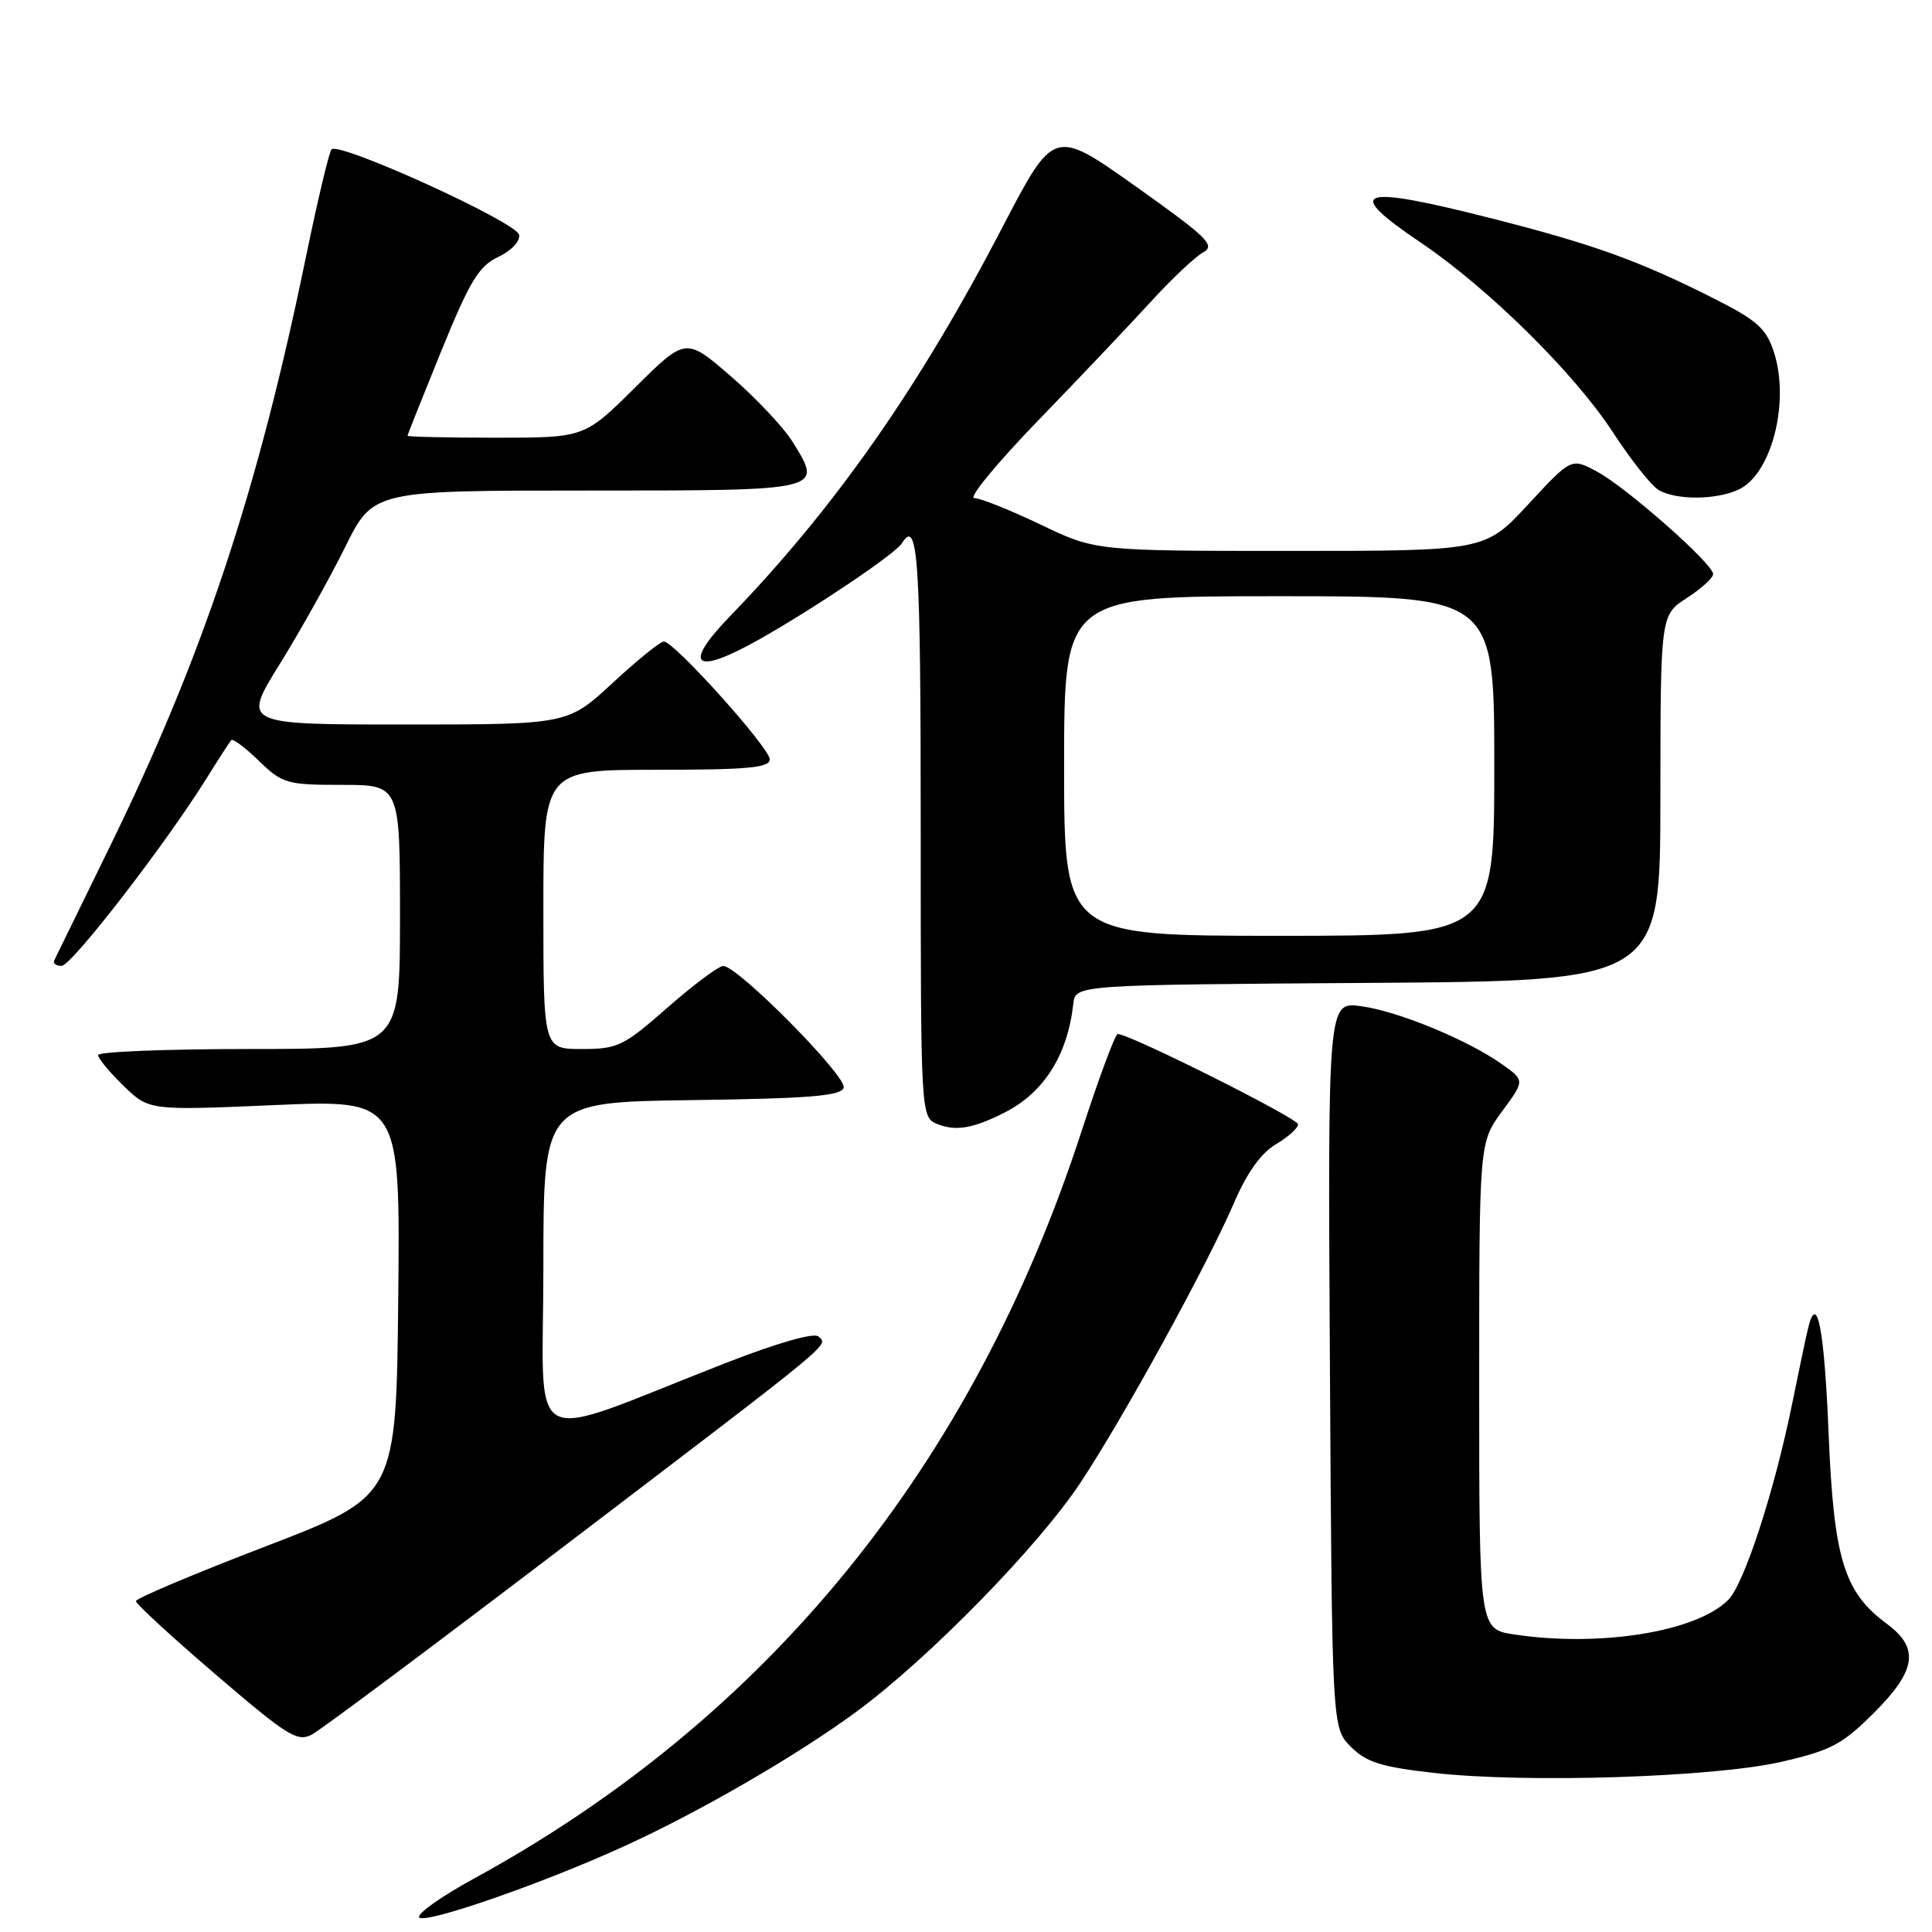 <?xml version="1.0" encoding="UTF-8" standalone="no"?>
<!DOCTYPE svg PUBLIC "-//W3C//DTD SVG 1.1//EN" "http://www.w3.org/Graphics/SVG/1.1/DTD/svg11.dtd" >
<svg xmlns="http://www.w3.org/2000/svg" xmlns:xlink="http://www.w3.org/1999/xlink" version="1.1" viewBox="0 0 256 256">
 <g >
 <path fill="currentColor"
d=" M 82.50 244.73 C 92.63 240.13 105.58 232.63 113.56 226.75 C 123.09 219.72 137.55 204.94 143.14 196.50 C 148.80 187.98 159.92 167.72 163.49 159.44 C 165.22 155.40 167.09 152.79 169.05 151.63 C 170.67 150.67 172.00 149.48 172.00 148.98 C 172.00 148.18 149.65 136.99 148.10 137.01 C 147.77 137.01 145.60 142.87 143.27 150.02 C 128.84 194.33 101.70 227.68 62.75 248.95 C 58.48 251.28 55.24 253.58 55.54 254.06 C 56.14 255.03 71.65 249.67 82.50 244.73 Z  M 236.00 233.46 C 242.59 231.95 244.08 231.17 248.25 227.02 C 253.94 221.35 254.38 218.39 250.01 215.16 C 244.33 210.97 242.98 206.55 242.30 189.92 C 241.72 175.81 240.74 170.97 239.53 176.21 C 239.23 177.47 238.31 181.88 237.47 186.00 C 235.11 197.61 231.11 209.89 228.99 212.01 C 224.78 216.22 212.03 218.28 200.68 216.58 C 196.00 215.88 196.00 215.88 196.00 183.64 C 196.00 151.39 196.00 151.39 199.02 147.28 C 202.05 143.17 202.05 143.17 199.07 141.05 C 194.52 137.81 185.30 134.00 180.37 133.33 C 175.94 132.72 175.94 132.72 176.22 180.84 C 176.50 228.96 176.50 228.96 179.00 231.46 C 181.06 233.52 183.02 234.13 190.00 234.92 C 202.25 236.30 226.97 235.51 236.00 233.46 Z  M 75.00 204.69 C 111.09 177.20 109.73 178.32 108.46 177.10 C 107.87 176.54 103.04 177.92 96.00 180.67 C 68.99 191.21 72.00 192.80 72.00 167.98 C 72.00 146.04 72.00 146.04 91.67 145.77 C 107.27 145.56 111.43 145.22 111.79 144.13 C 112.28 142.67 97.77 128.00 95.84 128.00 C 95.22 128.00 91.90 130.48 88.46 133.50 C 82.62 138.63 81.85 139.00 77.10 139.00 C 72.00 139.00 72.00 139.00 72.00 120.50 C 72.00 102.00 72.00 102.00 87.00 102.00 C 99.08 102.00 102.00 101.73 102.00 100.62 C 102.00 99.11 89.33 85.00 87.96 85.00 C 87.50 85.00 84.44 87.47 81.17 90.50 C 75.23 96.00 75.23 96.00 53.67 96.00 C 32.10 96.00 32.10 96.00 37.05 88.02 C 39.77 83.63 43.67 76.66 45.72 72.52 C 49.44 65.00 49.44 65.00 77.75 65.00 C 109.25 65.00 109.05 65.05 105.05 58.59 C 103.88 56.68 100.20 52.77 96.89 49.90 C 90.87 44.69 90.87 44.69 84.16 51.34 C 77.45 58.00 77.45 58.00 65.72 58.00 C 59.28 58.00 54.00 57.88 54.00 57.74 C 54.00 57.60 56.02 52.54 58.48 46.49 C 62.25 37.24 63.44 35.27 66.01 34.05 C 67.75 33.23 68.95 31.96 68.78 31.11 C 68.46 29.44 44.84 18.69 43.92 19.80 C 43.60 20.18 42.08 26.57 40.55 33.99 C 34.11 65.31 26.83 87.14 14.39 112.52 C 10.63 120.21 7.38 126.84 7.19 127.25 C 6.99 127.66 7.43 127.99 8.17 127.98 C 9.50 127.95 21.93 111.87 27.38 103.12 C 28.96 100.58 30.43 98.31 30.64 98.07 C 30.86 97.83 32.51 99.07 34.31 100.82 C 37.42 103.83 38.00 104.00 45.30 104.00 C 53.00 104.00 53.00 104.00 53.00 121.50 C 53.00 139.00 53.00 139.00 33.00 139.00 C 22.00 139.00 13.00 139.36 13.00 139.80 C 13.00 140.25 14.52 142.08 16.37 143.88 C 19.75 147.15 19.75 147.15 36.39 146.43 C 53.03 145.71 53.03 145.71 52.77 171.98 C 52.50 198.25 52.50 198.25 35.26 204.88 C 25.77 208.52 18.01 211.79 18.01 212.16 C 18.00 212.52 22.77 216.90 28.59 221.89 C 38.11 230.05 39.40 230.86 41.34 229.83 C 42.53 229.20 57.67 217.89 75.00 204.69 Z  M 133.13 147.41 C 138.33 144.77 141.46 139.81 142.22 133.00 C 142.50 130.50 142.50 130.50 181.25 130.24 C 220.00 129.98 220.00 129.98 220.01 105.74 C 220.02 81.50 220.02 81.50 223.51 79.24 C 225.43 78.00 227.00 76.57 227.00 76.07 C 227.00 74.72 215.54 64.60 211.61 62.49 C 208.21 60.66 208.21 60.66 202.50 66.83 C 196.78 73.00 196.78 73.00 170.97 73.00 C 145.16 73.00 145.16 73.00 137.86 69.50 C 133.84 67.58 129.90 66.00 129.09 66.00 C 128.28 66.00 132.09 61.37 137.56 55.72 C 143.03 50.07 149.75 42.98 152.50 39.97 C 155.25 36.96 158.36 34.03 159.41 33.45 C 161.10 32.52 160.05 31.49 150.49 24.70 C 139.65 17.01 139.65 17.01 132.84 30.09 C 121.78 51.36 110.63 67.28 96.68 81.71 C 90.32 88.29 92.04 89.57 100.68 84.68 C 108.04 80.52 118.65 73.37 119.50 72.00 C 121.64 68.53 122.00 73.90 122.00 109.53 C 122.00 148.06 122.00 148.06 124.25 148.96 C 126.67 149.92 128.98 149.52 133.13 147.41 Z  M 230.34 64.89 C 234.74 62.88 237.22 53.23 235.03 46.59 C 234.01 43.49 232.79 42.42 226.98 39.49 C 217.18 34.55 211.06 32.35 197.81 28.98 C 179.92 24.42 177.83 25.12 188.25 32.14 C 197.17 38.16 208.56 49.39 213.67 57.21 C 216.08 60.91 218.83 64.38 219.78 64.93 C 222.08 66.28 227.34 66.26 230.34 64.89 Z  M 141.00 101.50 C 141.00 79.00 141.00 79.00 169.50 79.00 C 198.00 79.00 198.00 79.00 198.00 101.50 C 198.00 124.00 198.00 124.00 169.50 124.00 C 141.00 124.00 141.00 124.00 141.00 101.50 Z "/>
</g>
</svg>